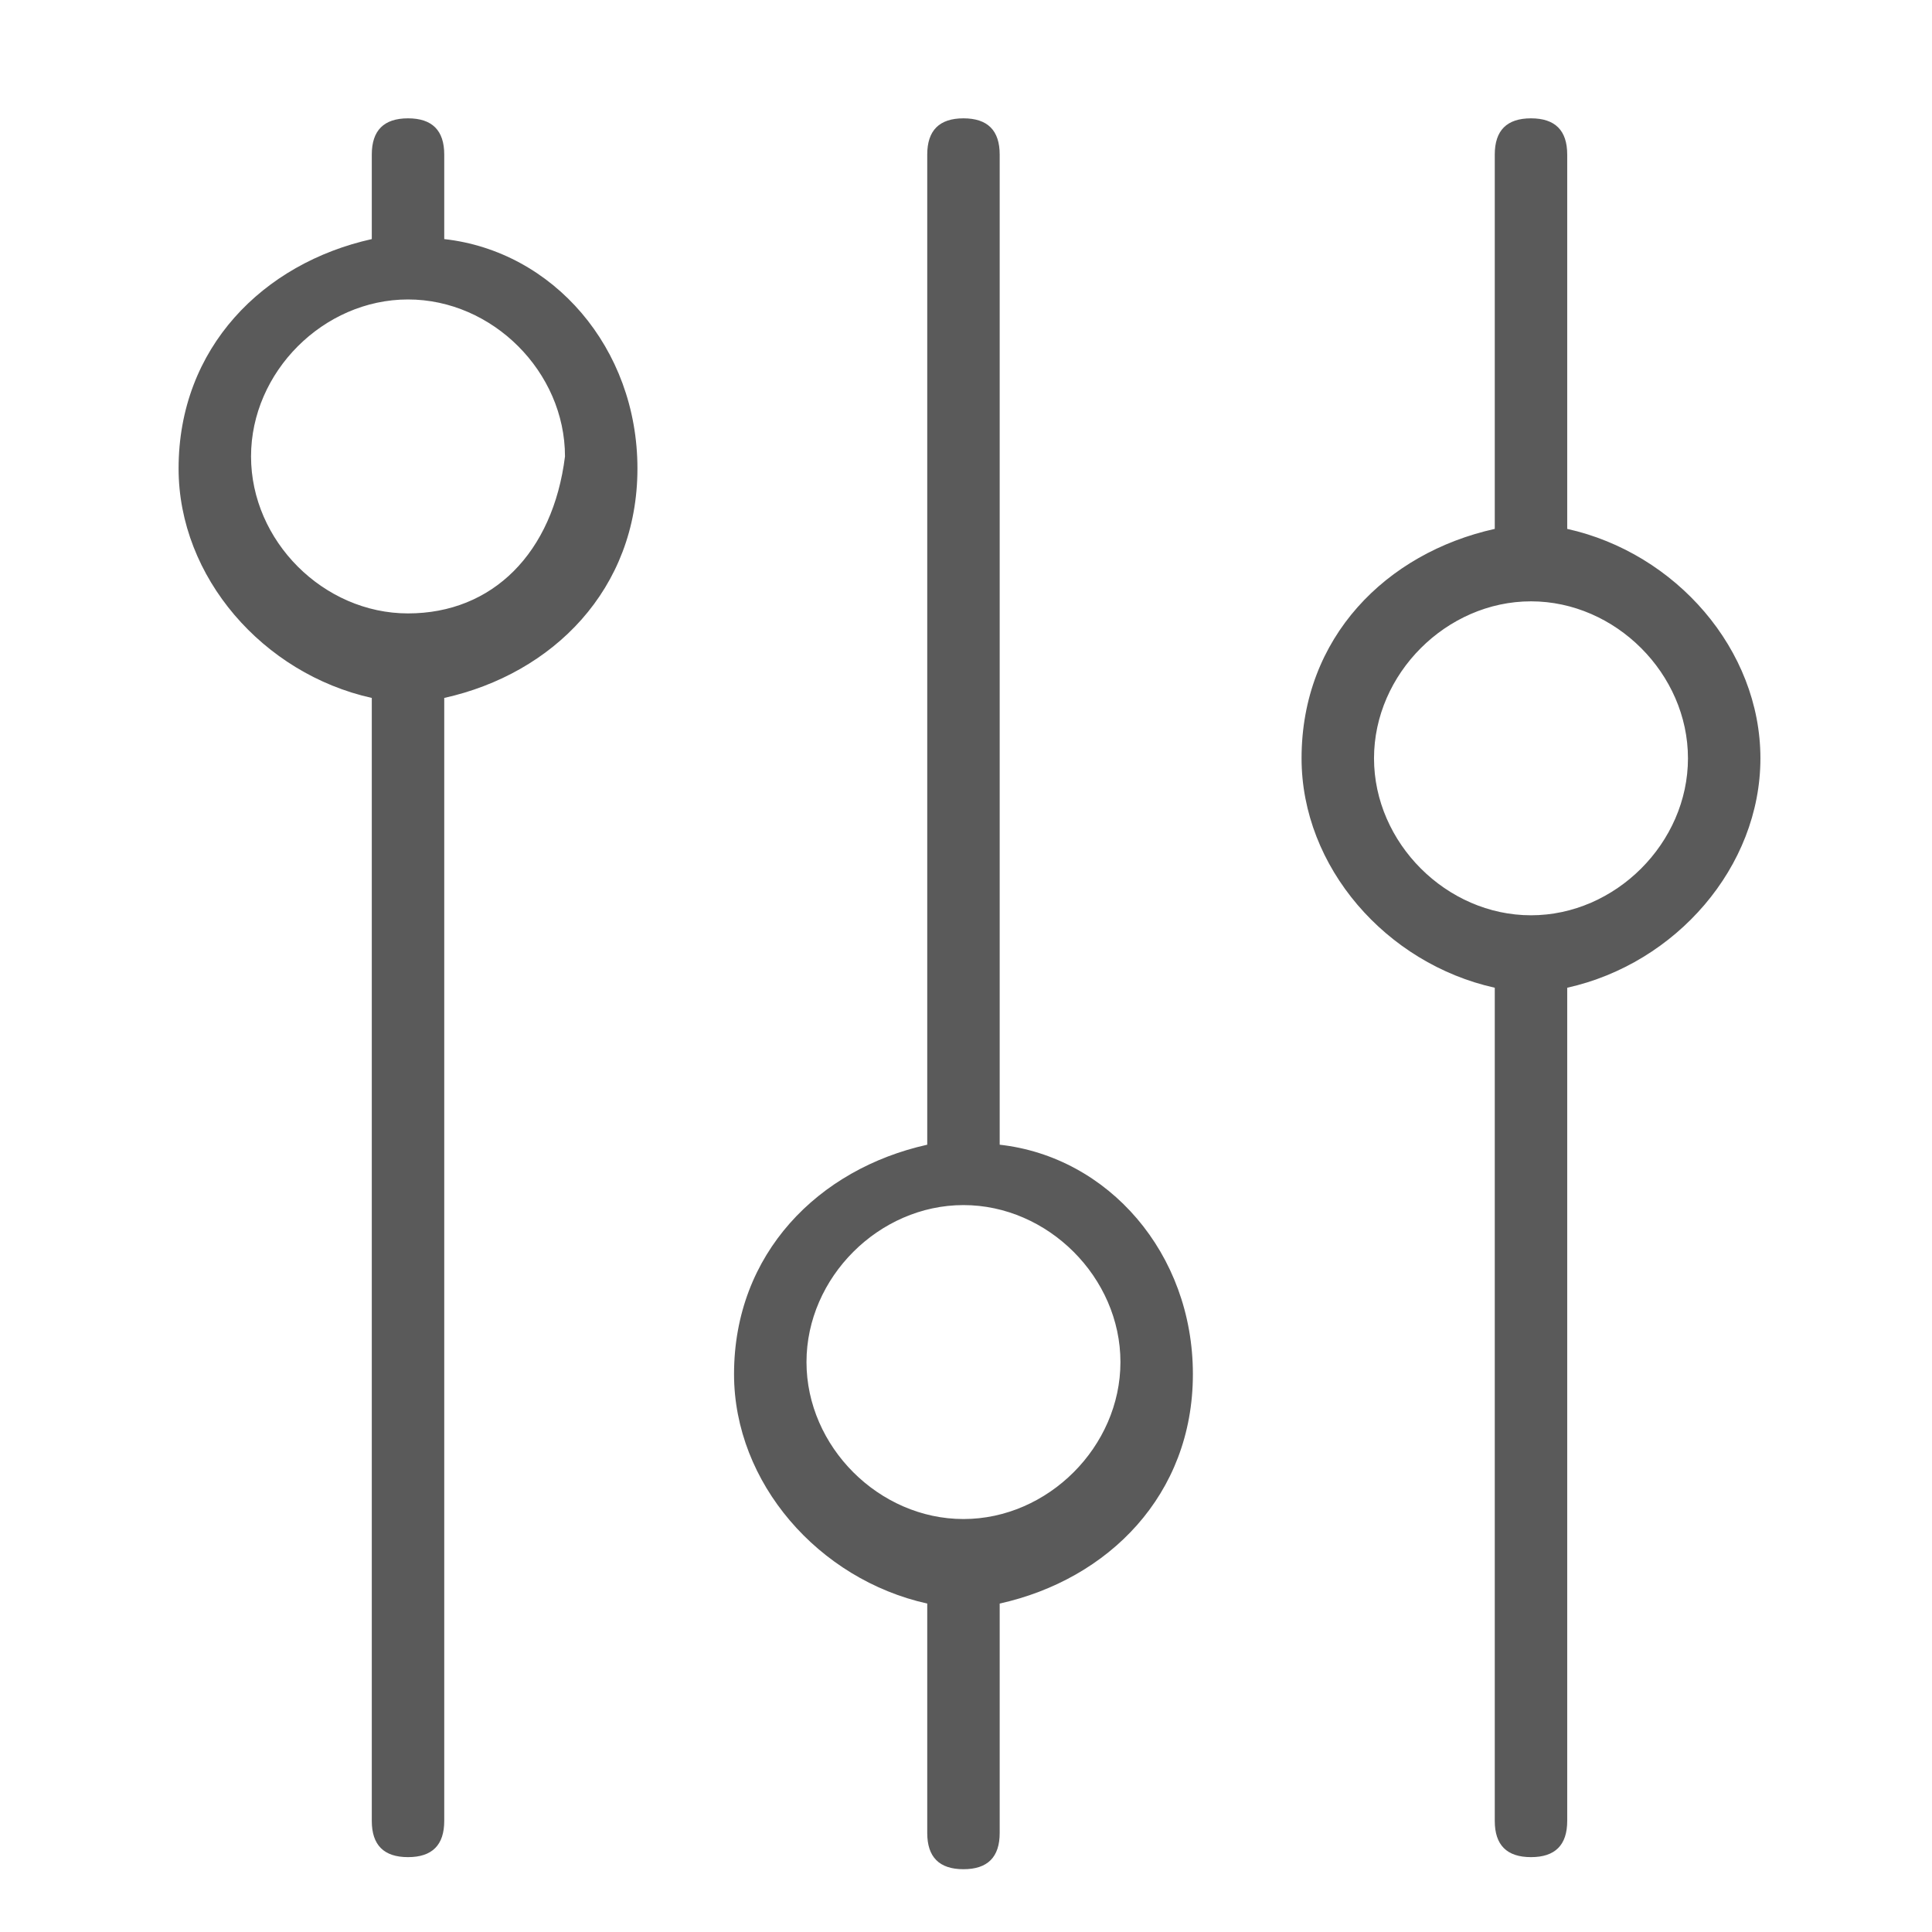 <svg xmlns="http://www.w3.org/2000/svg" viewBox="0 0 16 16"><g fill="#5a5a5a"><path d="M14.579 6.28c0-.9-.7-1.7-1.6-1.9v-3.1c0-.2-.1-.3-.3-.3-.2 0-.3.1-.3.3v3.1c-.9.2-1.6.9-1.6 1.9 0 .9.7 1.7 1.6 1.9v6.9c0 .2.1.3.3.3.2 0 .3-.1.3-.3v-6.9c.9-.2 1.6-1 1.6-1.9zm-1.9 1.3c-.7 0-1.3-.6-1.3-1.3 0-.7.6-1.3 1.3-1.3.7 0 1.3.6 1.3 1.3 0 .7-.6 1.3-1.3 1.3zM3.679 1.98v-.7c0-.2-.1-.3-.3-.3-.2 0-.3.1-.3.3v.7c-.9.2-1.6.9-1.6 1.9 0 .9.7 1.7 1.6 1.9v9.3c0 .2.1.3.3.3.2 0 .3-.1.3-.3v-9.3c.9-.2 1.6-.9 1.6-1.9 0-1-.7-1.8-1.6-1.9zm-.3 3.1c-.7 0-1.3-.6-1.3-1.3 0-.7.6-1.3 1.3-1.3.7 0 1.3.6 1.3 1.3-.1.8-.6 1.3-1.3 1.3zM8.279 9.48v-8.2c0-.2-.1-.3-.3-.3-.2 0-.3.1-.3.3v8.2c-.9.2-1.6.9-1.6 1.9 0 .9.7 1.7 1.6 1.9v1.9c0 .2.1.3.3.3.2 0 .3-.1.3-.3v-1.9c.9-.2 1.6-.9 1.6-1.9 0-1-.7-1.8-1.6-1.9zm-.3 3.1c-.7 0-1.3-.6-1.3-1.3 0-.7.6-1.3 1.3-1.3.7 0 1.3.6 1.3 1.3 0 .7-.6 1.3-1.3 1.3z"/></g></svg>
